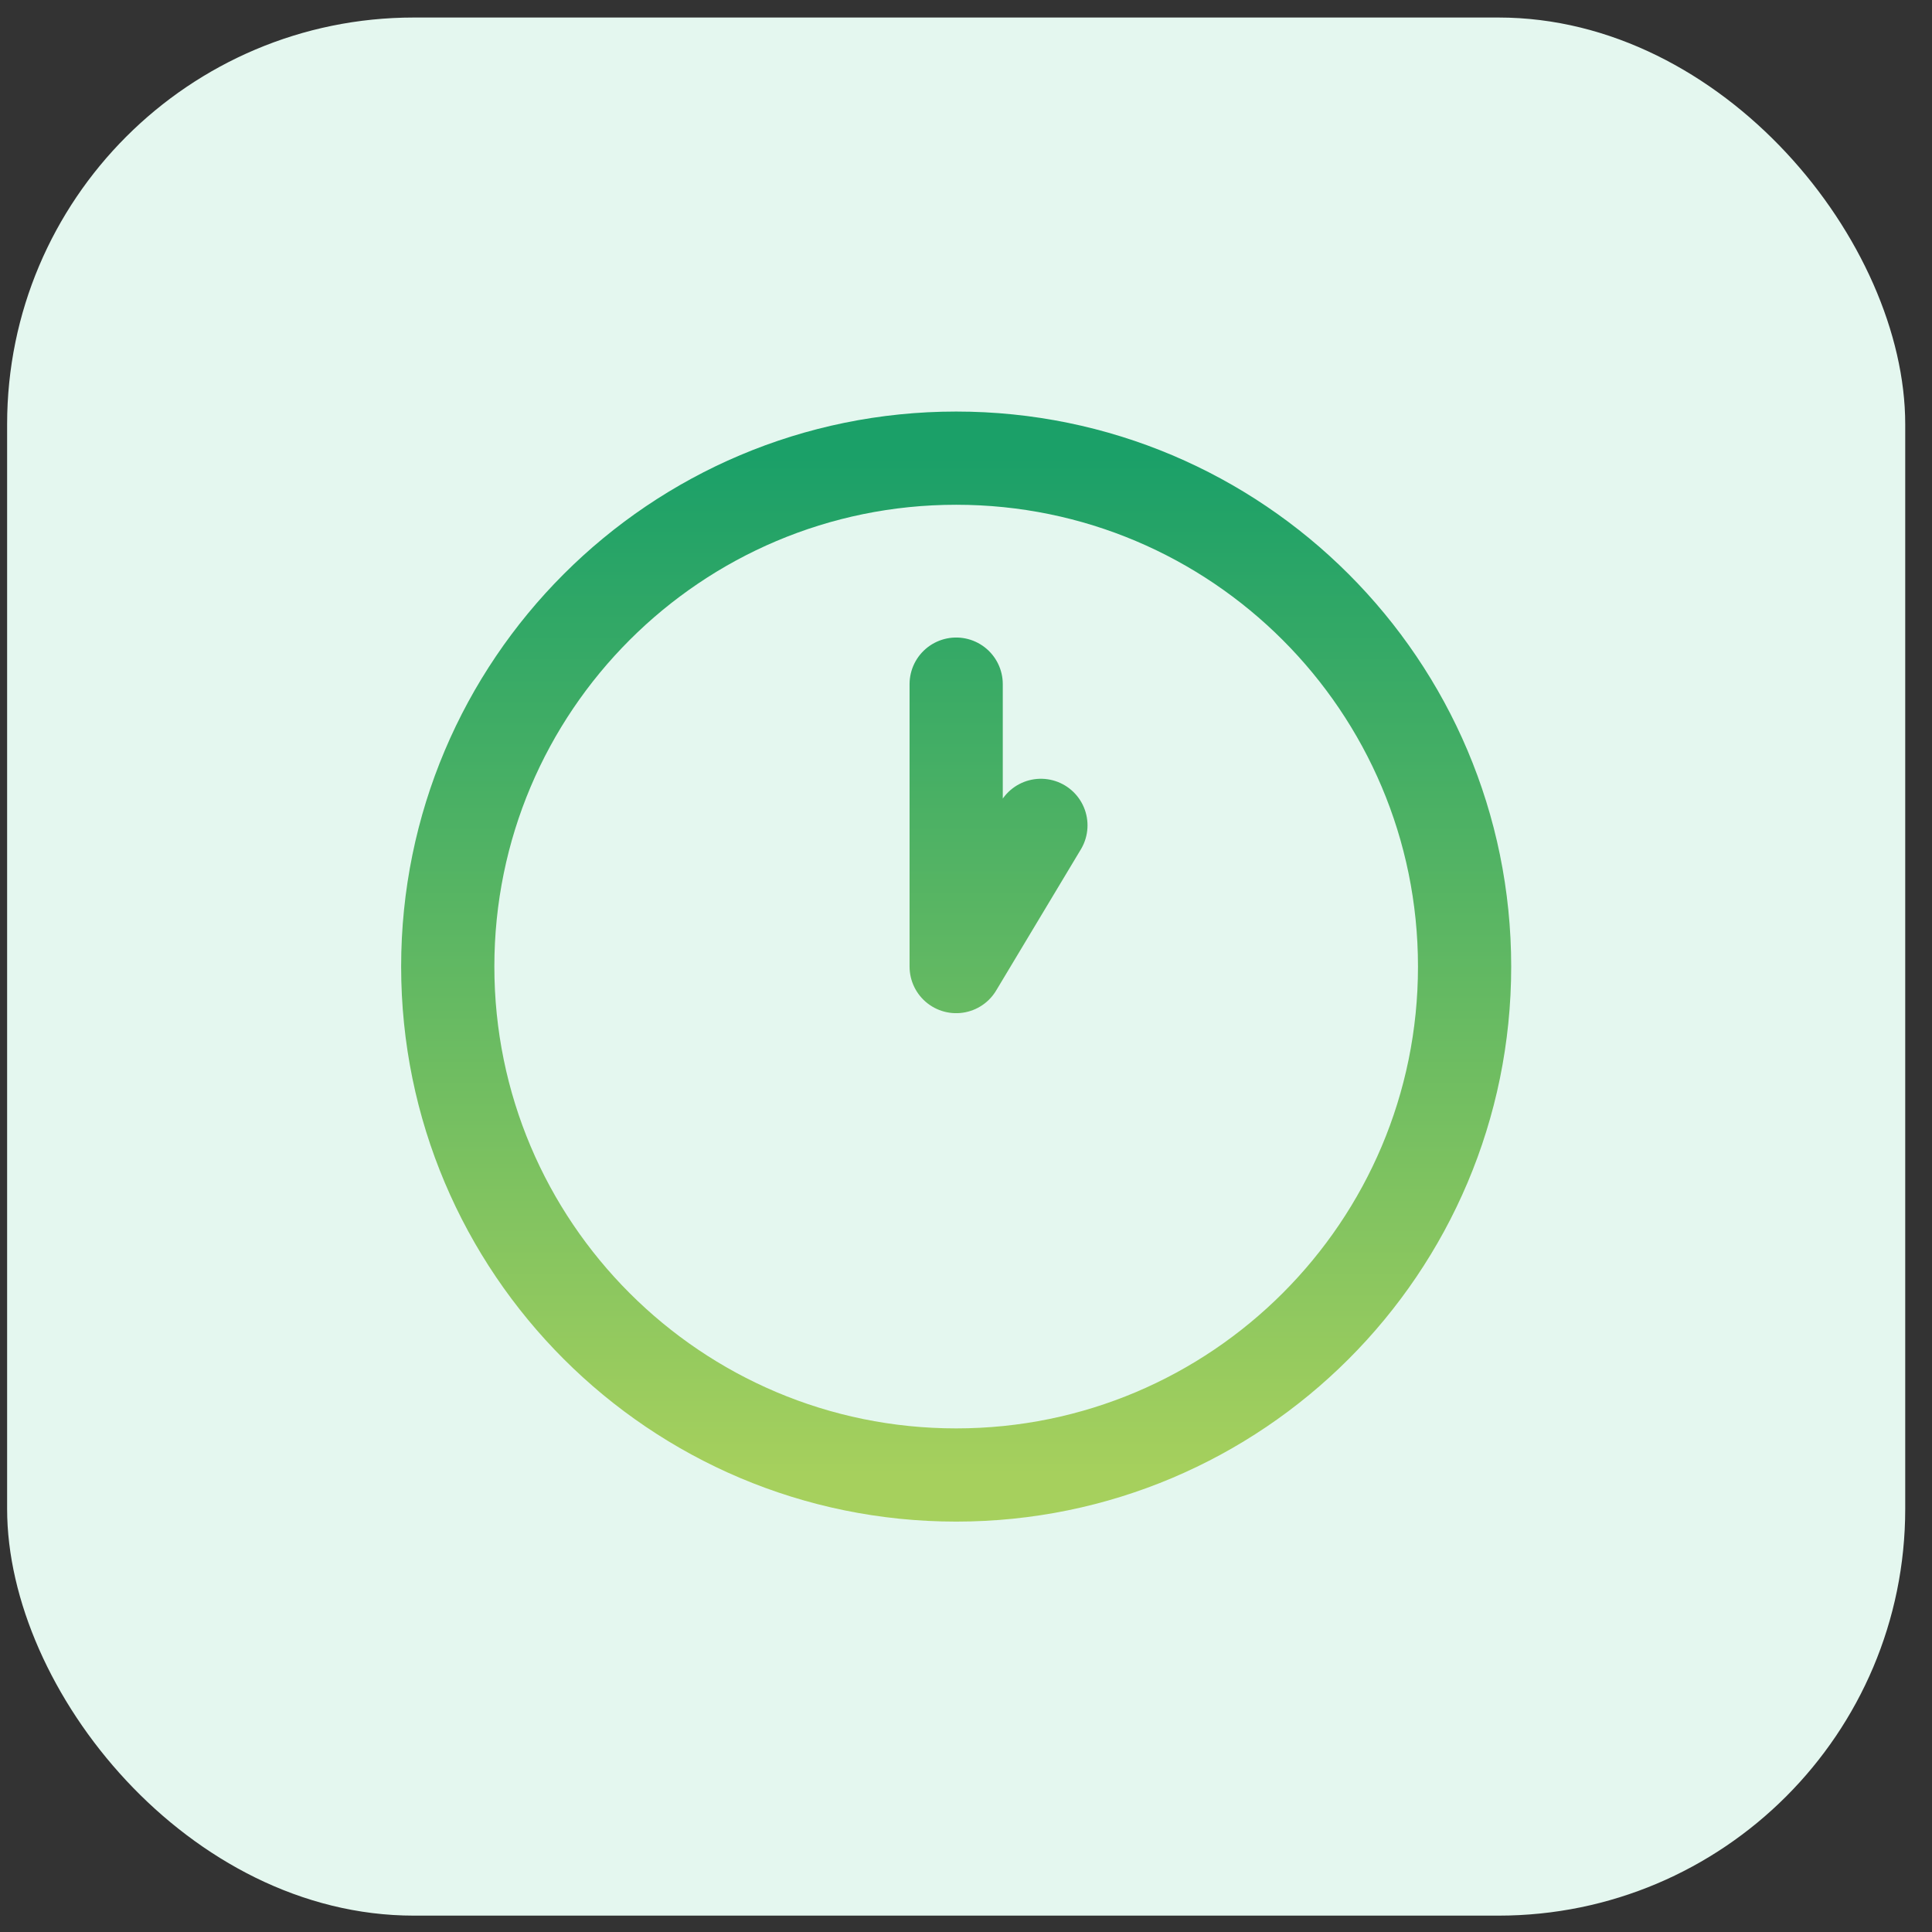 <svg xmlns="http://www.w3.org/2000/svg" width="57" height="57" fill="none" viewBox="0 0 57 57">
  <rect x="0" y="0" width="57" height="57" fill="#333333" stroke="none"/>
  <rect width="56" height="56" x=".21" y=".517" fill="#E4F7EF" rx="12"/>
  <path stroke="url(#a)" stroke-linecap="round" stroke-linejoin="round" stroke-width="2.75" d="M28.21 20.184v8.333l2.5-4.166m12.5 4.166c0 8.284-6.716 15-15 15-8.284 0-15-6.716-15-15 0-8.284 6.716-15 15-15 8.284 0 15 6.716 15 15Z"/>
  <defs>
    <linearGradient id="a" x1="28.21" x2="28.21" y1="13.517" y2="43.517" gradientUnits="userSpaceOnUse">
      <stop stop-color="#1BA068"/>
      <stop offset="1" stop-color="#A6D05D"/>
    </linearGradient>
  </defs>
</svg>
